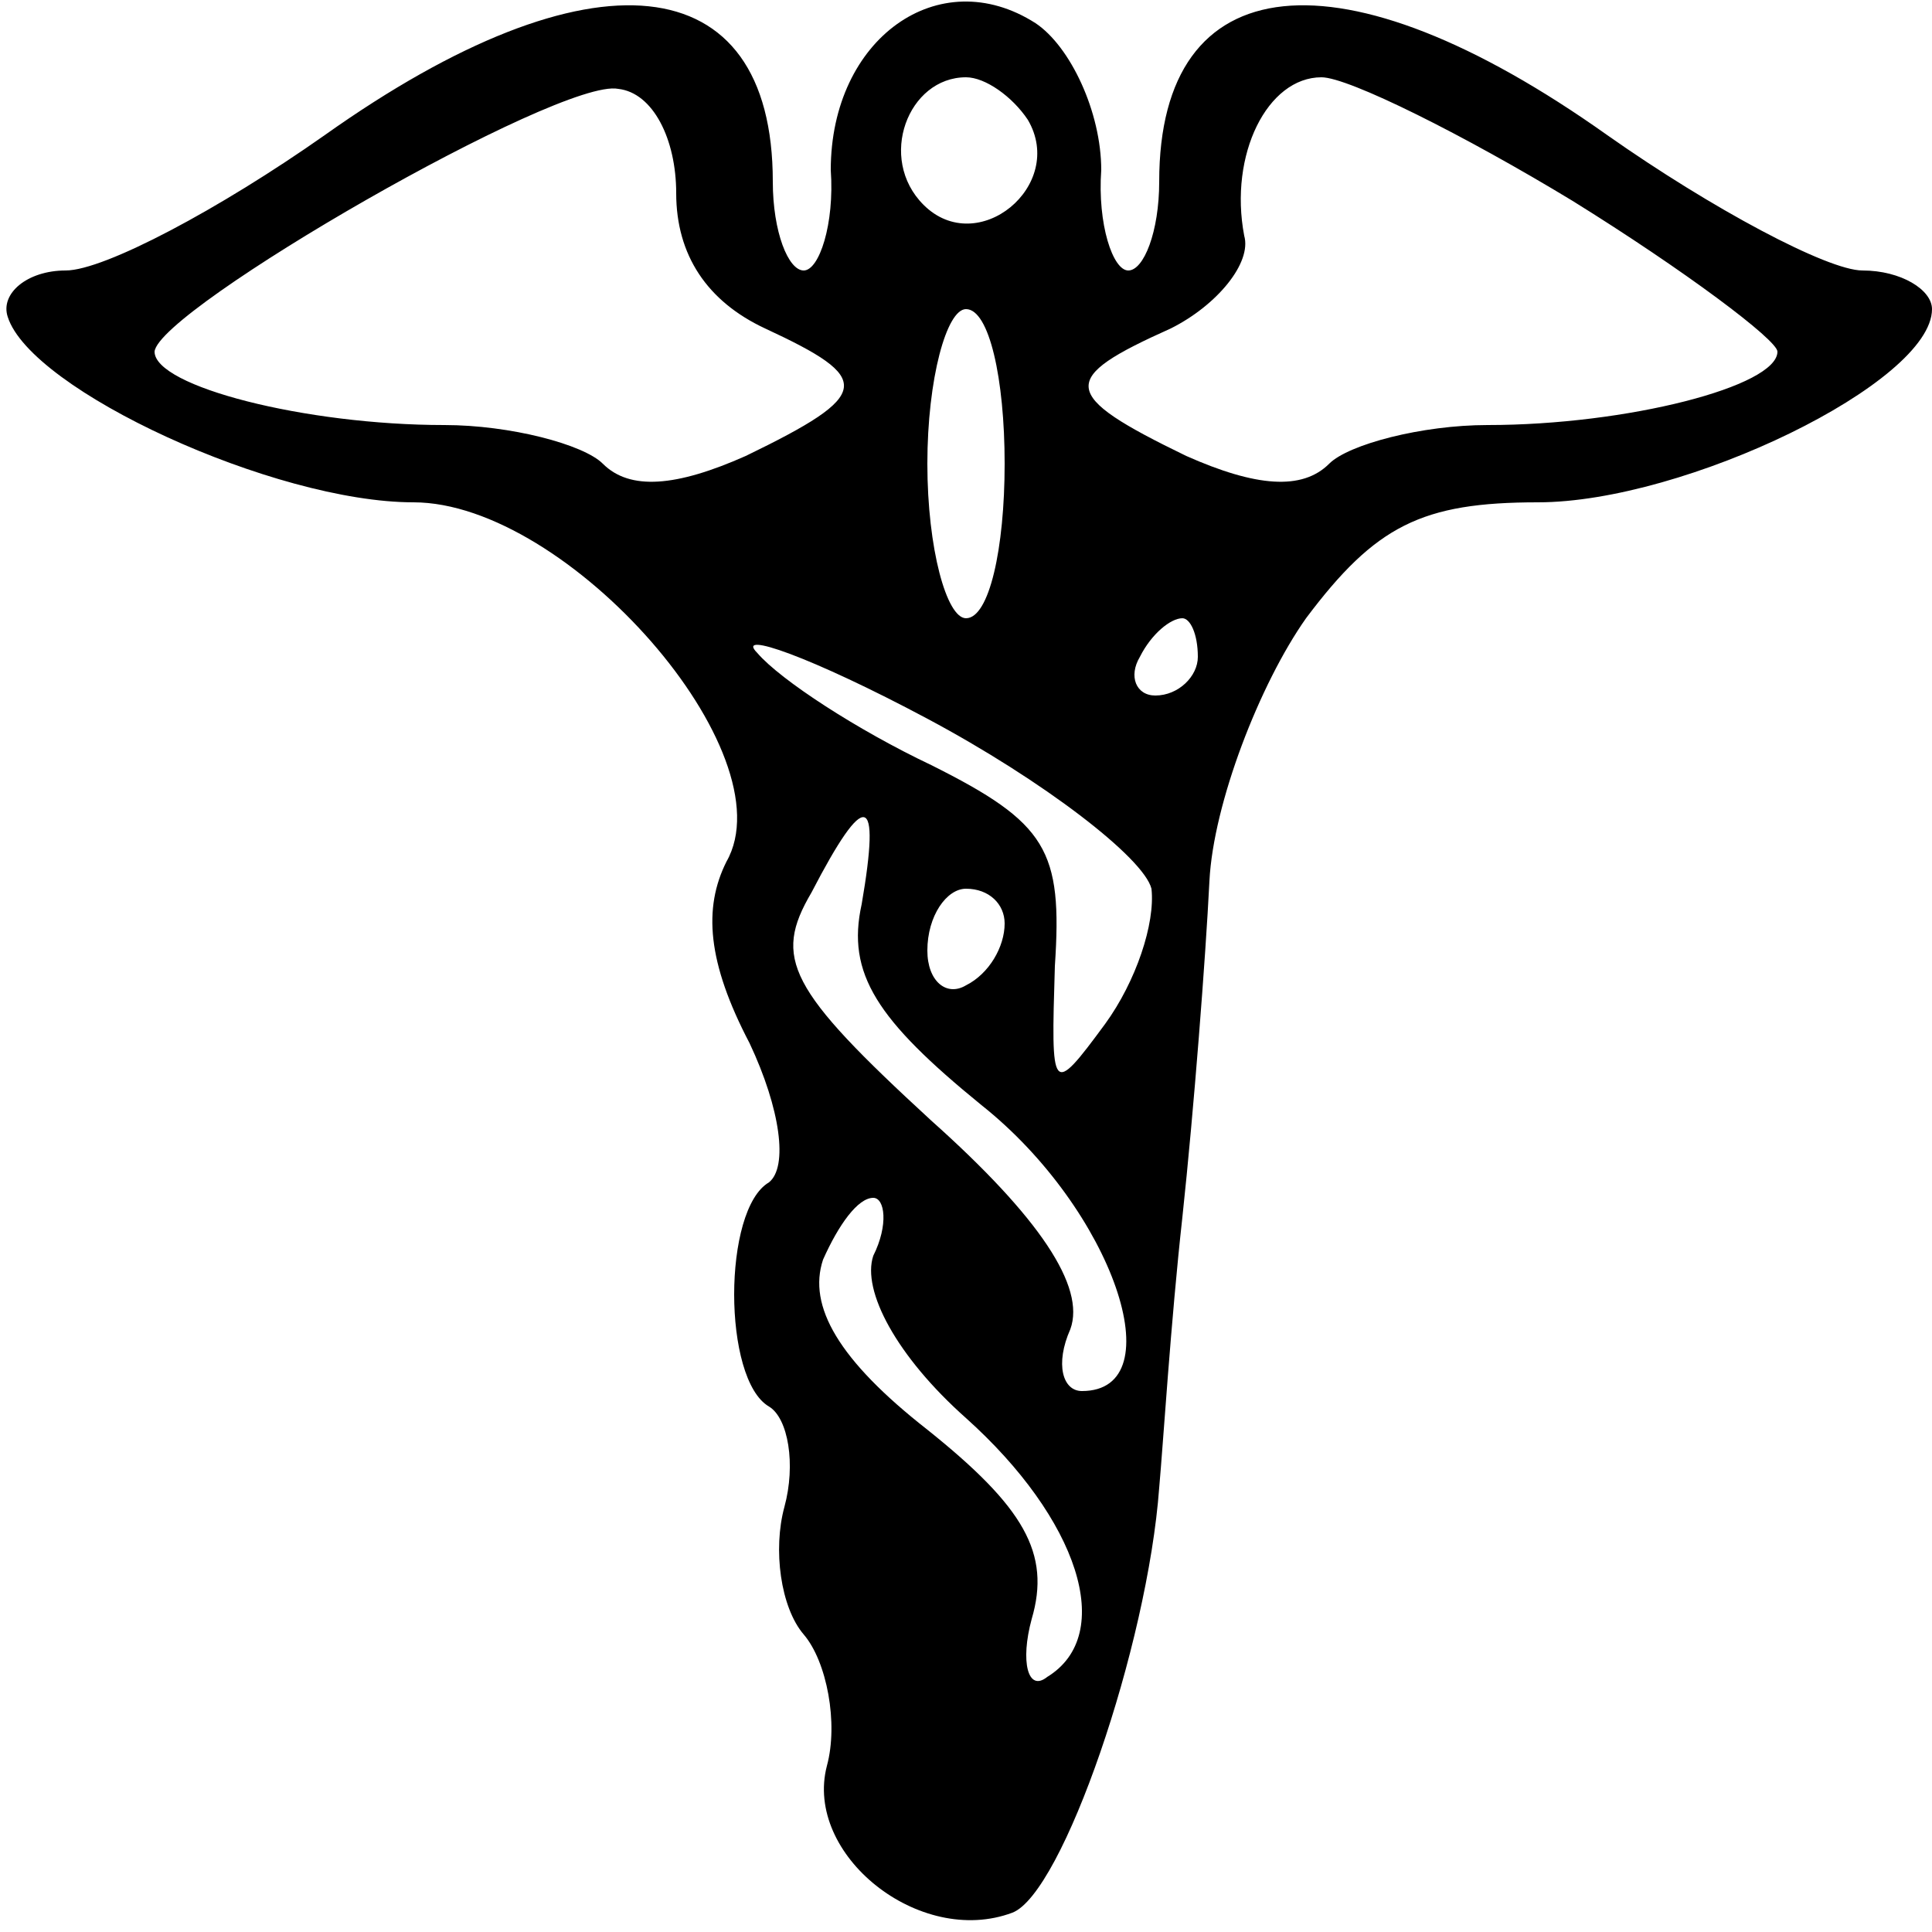 <?xml version="1.0" standalone="no"?>
<!DOCTYPE svg PUBLIC "-//W3C//DTD SVG 20010904//EN"
 "http://www.w3.org/TR/2001/REC-SVG-20010904/DTD/svg10.dtd">
<svg version="1.0" xmlns="http://www.w3.org/2000/svg"
 width="50pt" height="50pt" viewBox="0 0 50 50"
 preserveAspectRatio="xMidYMid meet">

<g transform="translate(0,50) scale(0.1,-0.1)"
fill="#000000" stroke="none">
<path d="M84 465 c-27 -19 -57 -35 -67 -35 -10 0 -17 -6 -15 -12 6 -19 69 -48
105 -48 40 0 97 -65 81 -93 -6 -12 -5 -26 6 -47 8 -17 10 -32 5 -36 -12 -7
-12 -51 0 -58 5 -3 7 -15 4 -26 -3 -11 -1 -26 5 -33 6 -7 9 -23 6 -34 -6 -23
24 -47 48 -38 13 5 35 69 38 110 1 11 3 43 6 70 3 28 6 67 7 87 1 20 13 51 25
68 18 24 30 30 60 30 38 0 102 31 102 50 0 5 -8 10 -18 10 -9 0 -39 16 -66 35
-69 49 -116 44 -116 -12 0 -13 -4 -23 -8 -23 -4 0 -8 12 -7 26 0 15 -8 32 -17
38 -25 16 -53 -4 -53 -38 1 -14 -3 -26 -7 -26 -4 0 -8 10 -8 23 0 56 -47 61
-116 12z m91 -15 c0 -16 8 -28 23 -35 28 -13 28 -17 -5 -33 -18 -8 -30 -9 -37
-2 -5 5 -24 10 -41 10 -36 0 -75 10 -75 19 1 11 105 71 120 68 9 -1 15 -13 15
-27z m91 19 c10 -17 -13 -36 -27 -22 -12 12 -4 33 11 33 5 0 12 -5 16 -11z
m141 -21 c29 -18 53 -36 53 -39 0 -9 -39 -19 -75 -19 -17 0 -36 -5 -41 -10 -7
-7 -19 -6 -37 2 -33 16 -33 20 -4 33 12 6 21 17 19 24 -4 21 6 41 20 41 7 0
37 -15 65 -32z m-147 -68 c0 -22 -4 -40 -10 -40 -5 0 -10 18 -10 40 0 22 5 40
10 40 6 0 10 -18 10 -40z m38 -110 c1 -9 -4 -24 -12 -35 -14 -19 -14 -18 -13
15 2 30 -2 37 -32 52 -19 9 -39 22 -45 29 -6 6 14 -1 44 -17 30 -16 56 -36 58
-44z m12 60 c0 -5 -5 -10 -11 -10 -5 0 -7 5 -4 10 3 6 8 10 11 10 2 0 4 -4 4
-10z m-87 -64 c-4 -18 4 -30 31 -52 34 -27 50 -74 26 -74 -5 0 -7 7 -3 16 4
11 -8 29 -36 54 -37 34 -41 42 -31 59 14 27 18 26 13 -3z m37 -5 c0 -6 -4 -13
-10 -16 -5 -3 -10 1 -10 9 0 9 5 16 10 16 6 0 10 -4 10 -9z m-34 -86 c-3 -9 6
-26 24 -42 29 -26 39 -56 21 -67 -5 -4 -7 4 -4 15 5 17 -2 29 -27 49 -23 18
-31 32 -27 44 4 9 9 16 13 16 3 0 4 -7 0 -15z"/>
</g>
</svg>
